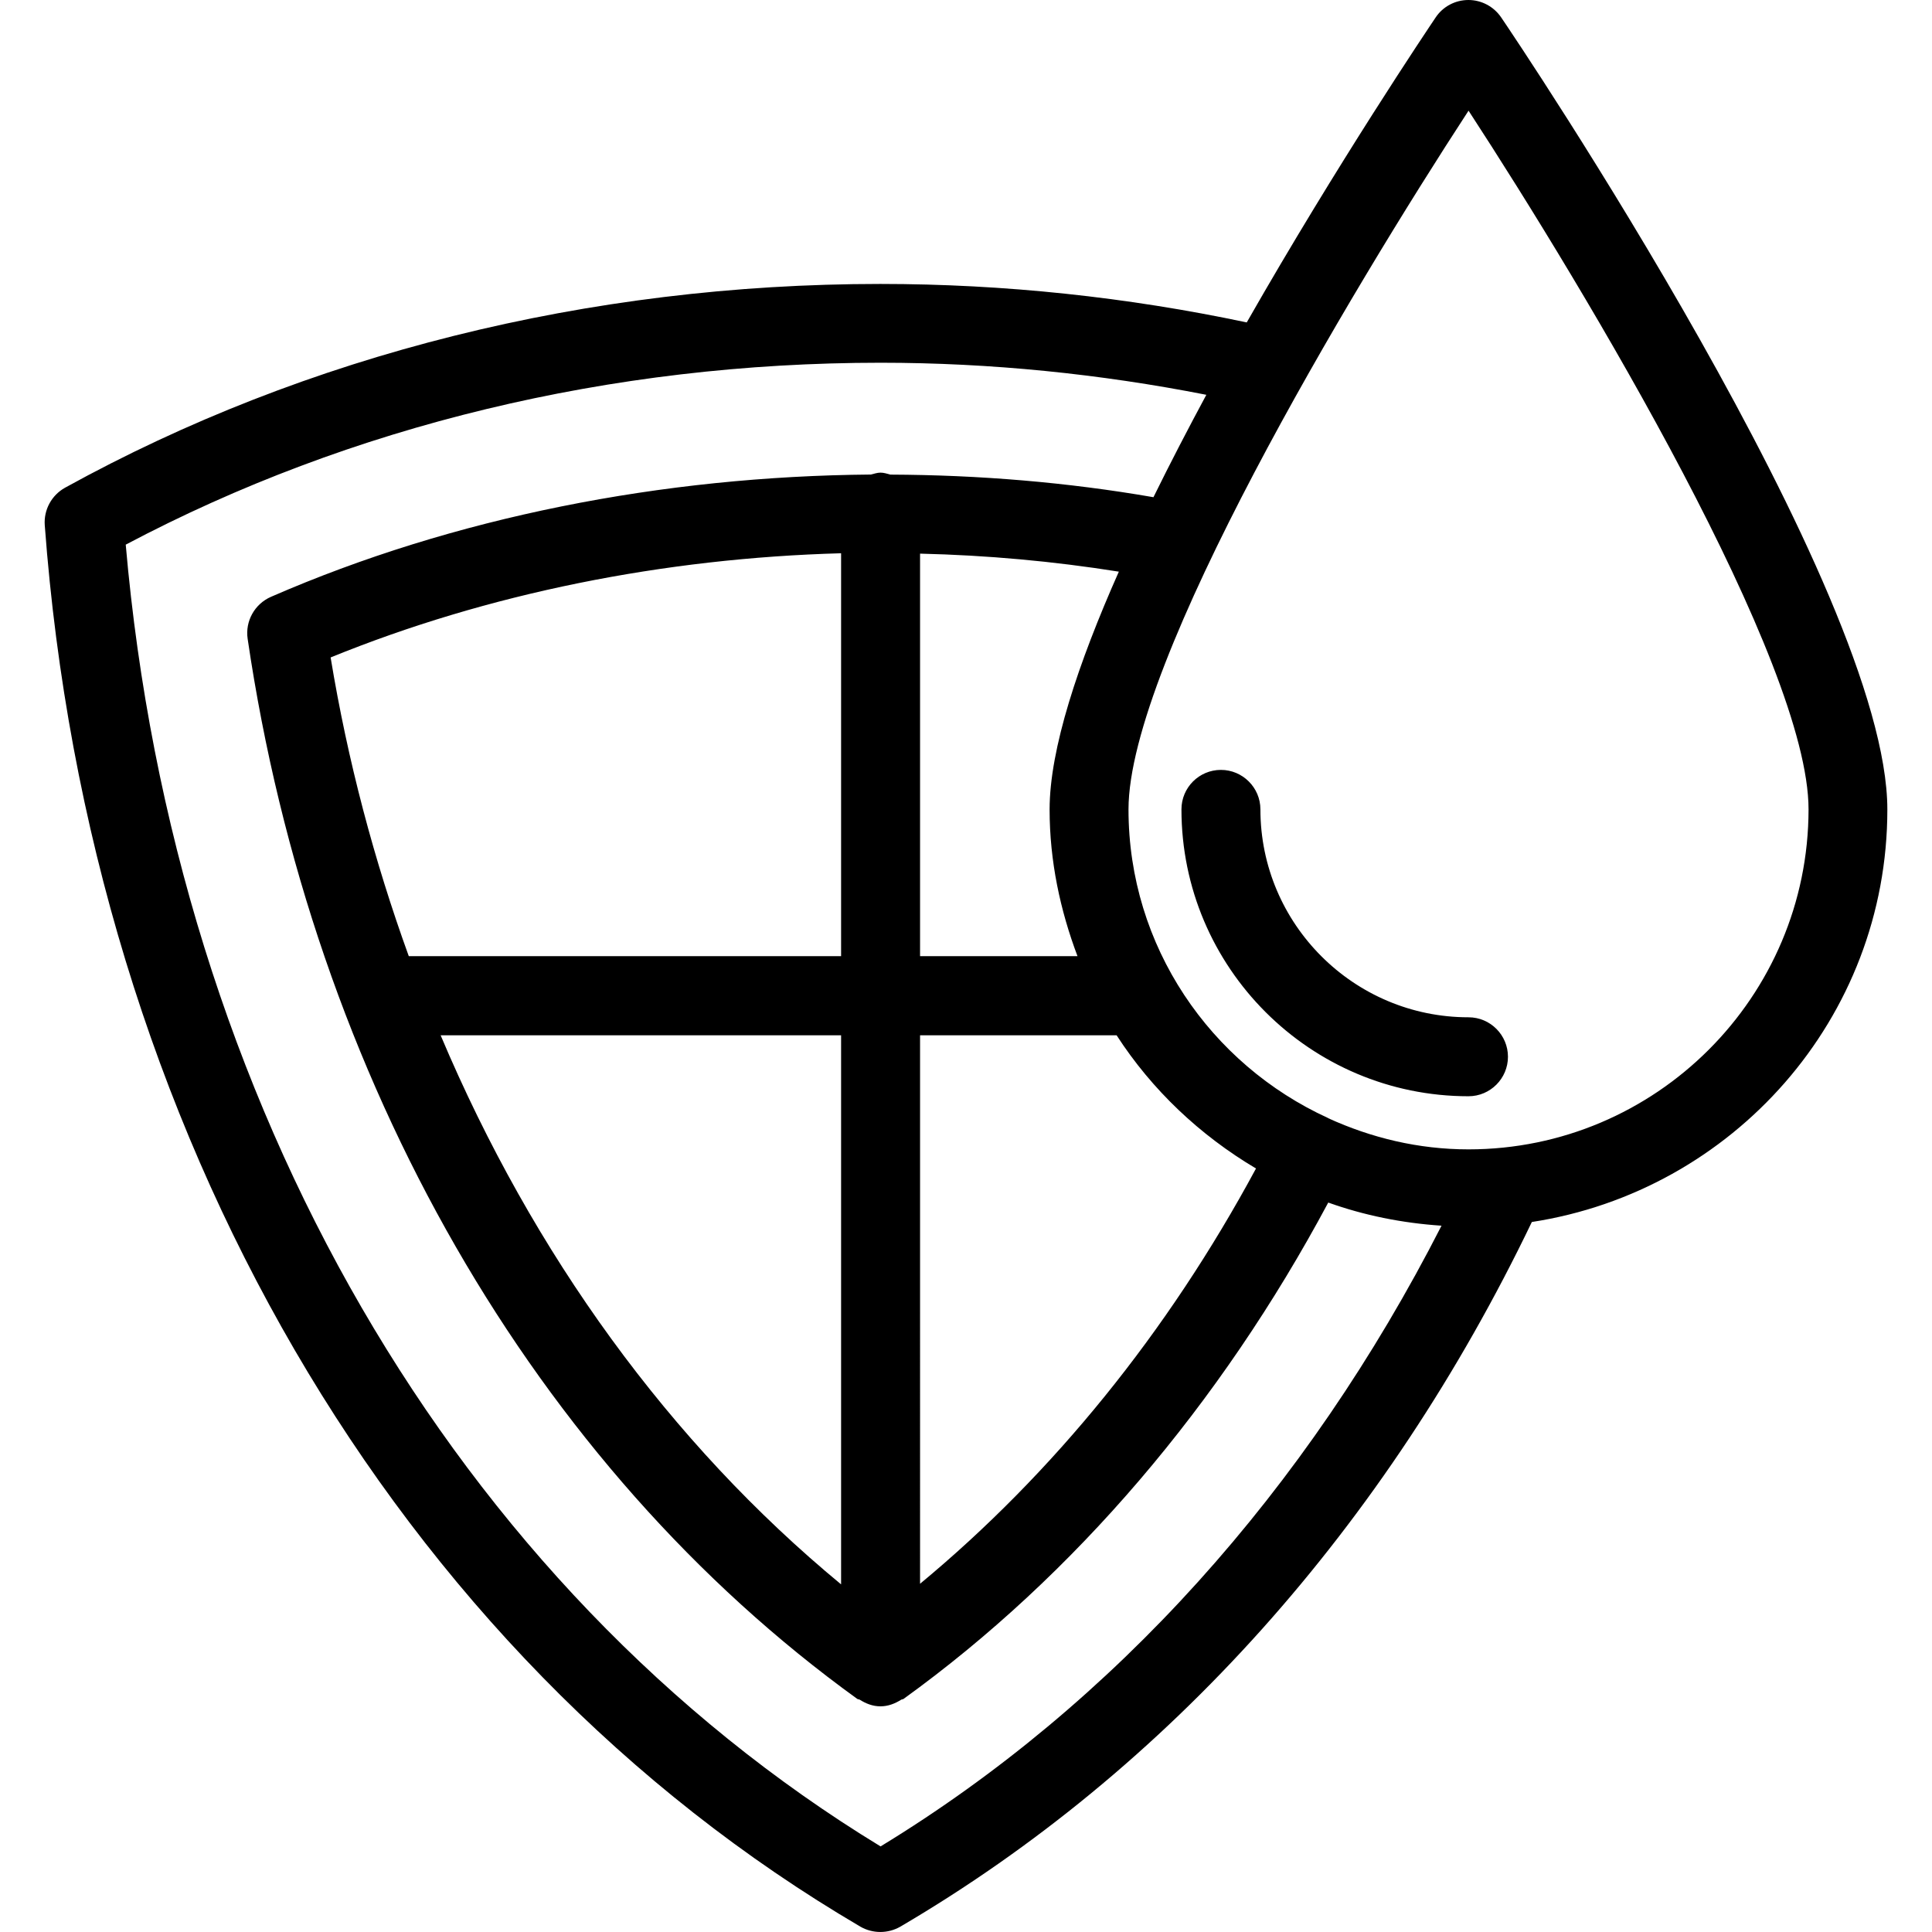 <?xml version="1.0" encoding="iso-8859-1"?>
<!-- Generator: Adobe Illustrator 16.0.0, SVG Export Plug-In . SVG Version: 6.00 Build 0)  -->
<!DOCTYPE svg PUBLIC "-//W3C//DTD SVG 1.1//EN" "http://www.w3.org/Graphics/SVG/1.1/DTD/svg11.dtd">
<svg version="1.1" id="Capa_1" xmlns="http://www.w3.org/2000/svg" xmlns:xlink="http://www.w3.org/1999/xlink" x="0px" y="0px"
	 width="137.123px" height="137.122px" viewBox="0 0 137.123 137.122" style="enable-background:new 0 0 137.123 137.122;"
	 xml:space="preserve">
<g>
	<path d="M133.954,57.456c0-15.555-26.287-54.573-27.412-56.225C106.019,0.465,105.15,0,104.22,0c-0.929,0-1.802,0.459-2.32,1.231
		c-0.537,0.801-6.938,10.307-13.413,21.653c-8.457-1.79-17.188-2.731-26.005-2.731c-20.71,0-40.72,5.004-57.865,14.462
		c-0.958,0.534-1.52,1.571-1.44,2.663c3.182,42.88,24.821,80.064,57.888,99.466c0.436,0.252,0.931,0.378,1.417,0.378
		c0.488,0,0.98-0.126,1.419-0.378c19-11.146,34.46-28.442,44.821-50.013C122.977,84.537,133.954,72.296,133.954,57.456z
		 M31.273,73.478h28.423v38.972C47.544,102.414,37.823,88.991,31.273,73.478z M59.696,67.863H29.013
		c-2.45-6.765-4.338-13.855-5.547-21.201c11.154-4.547,23.667-7.048,36.23-7.395V67.863z M65.301,73.478H79.25
		c2.507,3.879,5.91,7.092,9.894,9.455c-6.266,11.629-14.403,21.653-23.843,29.474V73.478L65.301,73.478z M65.301,67.863V39.294
		c4.751,0.112,9.462,0.539,14.108,1.279c-2.905,6.543-4.914,12.602-4.914,16.877c0,3.675,0.755,7.16,1.98,10.414H65.301z
		 M62.498,131.048C32.279,112.636,12.384,78.326,8.924,38.656c15.966-8.449,34.439-12.911,53.574-12.911
		c7.833,0,15.589,0.796,23.122,2.276c-1.295,2.407-2.561,4.84-3.754,7.268c-6.112-1.06-12.375-1.58-18.673-1.604
		c-0.229-0.061-0.454-0.14-0.7-0.14c-0.241,0-0.455,0.084-0.679,0.135c-14.787,0.122-29.601,3.02-42.585,8.681
		c-1.16,0.509-1.835,1.729-1.653,2.974c4.597,31.273,20.37,58.709,43.271,75.245c0.049,0.035,0.117,0.022,0.171,0.055
		c0.434,0.274,0.919,0.471,1.471,0.471c0.549,0,1.037-0.196,1.474-0.471c0.049-0.032,0.118-0.02,0.166-0.055
		c12.124-8.755,22.489-20.914,30.143-35.229c2.539,0.908,5.238,1.456,8.039,1.642C92.734,105.758,79.082,120.942,62.498,131.048z
		 M104.225,81.576c-3.558,0-6.91-0.821-9.954-2.211c-0.005-0.011-0.011-0.021-0.015-0.021c-0.008,0-0.013,0-0.013,0
		c-8.321-3.809-14.148-12.166-14.148-21.899c0-10.427,15.725-36.698,24.135-49.59c8.405,12.893,24.131,39.155,24.131,49.59
		C128.351,70.758,117.528,81.576,104.225,81.576z M107.027,75.004c0,1.538-1.252,2.802-2.802,2.802
		c-11.234,0-20.372-9.133-20.372-20.361c0-1.546,1.253-2.802,2.802-2.802c1.537,0,2.802,1.256,2.802,2.802
		c0,8.134,6.626,14.757,14.769,14.757C105.781,72.202,107.027,73.467,107.027,75.004z"/>
</g>
<g>
</g>
<g>
</g>
<g>
</g>
<g>
</g>
<g>
</g>
<g>
</g>
<g>
</g>
<g>
</g>
<g>
</g>
<g>
</g>
<g>
</g>
<g>
</g>
<g>
</g>
<g>
</g>
<g>
</g>
</svg>
